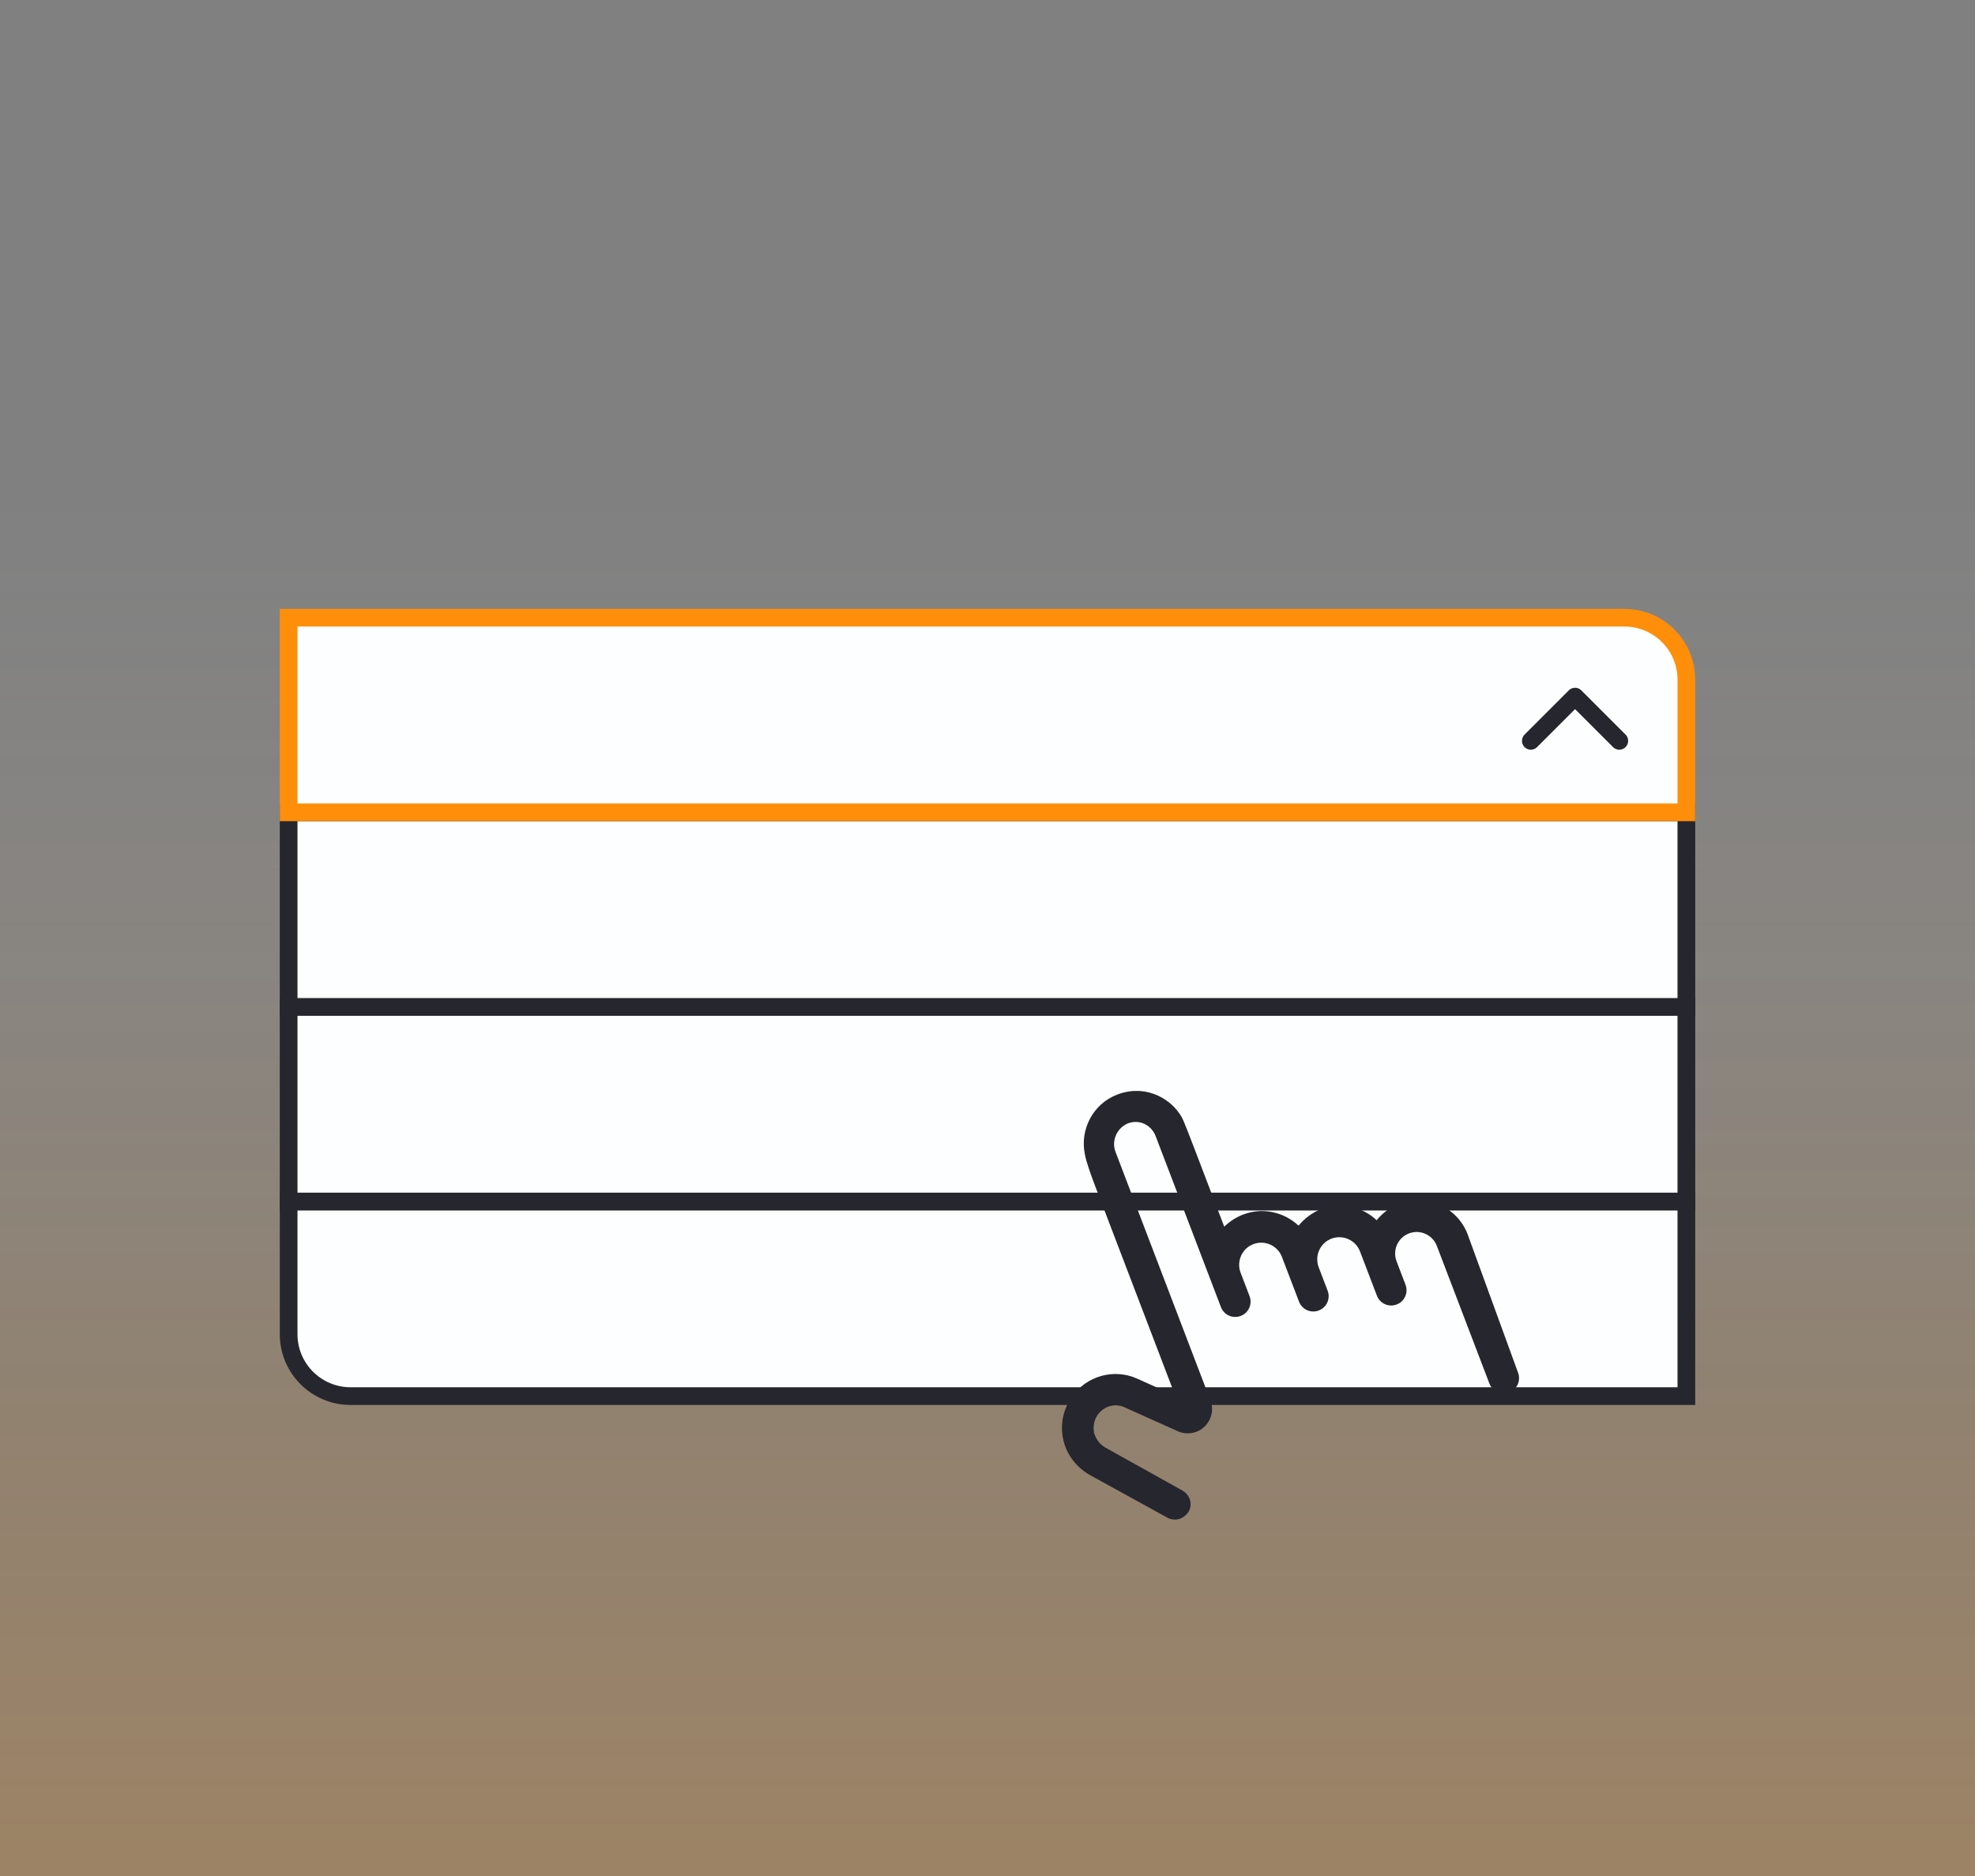<svg width="240" height="228" viewBox="0 0 240 228" fill="none" xmlns="http://www.w3.org/2000/svg">
<rect x="0" y="0" width="240" height="228" fill="#808080" stroke="none"/>
<rect width="240" height="228" fill="url(#paint0_linear_4_51308)" fill-opacity="0.25"/>
<path d="M35.075 146.025H204.925V169.675H42.6C38.444 169.675 35.075 166.306 35.075 162.15V146.025Z" fill="#FDFEFF"/>
<path d="M35.075 146.025H204.925V169.675H42.6C38.444 169.675 35.075 166.306 35.075 162.15V146.025Z" stroke="#26262E" stroke-width="2.15"/>
<path d="M35.075 122.375H204.925V146.025H35.075V122.375Z" fill="#FDFEFF"/>
<path d="M35.075 122.375H204.925V146.025H35.075V122.375Z" stroke="#26262E" stroke-width="2.15"/>
<path d="M35.075 98.725H204.925V122.375H35.075V98.725Z" fill="#FDFEFF"/>
<path d="M35.075 98.725H204.925V122.375H35.075V98.725Z" stroke="#26262E" stroke-width="2.15"/>
<path d="M35.075 75.075H197.4C201.556 75.075 204.925 78.444 204.925 82.6V98.725H35.075V75.075Z" fill="#FDFEFF"/>
<path d="M196.775 90.038L191.4 84.663L186.025 90.038" stroke="#26262E" stroke-width="2.15" stroke-linecap="round" stroke-linejoin="round"/>
<path d="M35.075 75.075H197.4C201.556 75.075 204.925 78.444 204.925 82.6V98.725H35.075V75.075Z" stroke="#FF8E0A" stroke-width="2.15"/>
<path d="M170.057 146.277C173.341 145.023 177.082 146.702 178.339 149.996L184.47 166.82C184.84 167.789 184.362 168.859 183.396 169.228C182.43 169.597 181.361 169.117 180.991 168.148L174.604 151.422C174.086 150.066 172.572 149.386 171.22 149.902C169.867 150.419 169.191 151.935 169.709 153.291L169.783 153.485L170.795 156.133C171.165 157.102 170.687 158.172 169.721 158.541C168.755 158.91 167.686 158.429 167.316 157.461L165.27 152.101C164.727 150.68 163.149 150.025 161.796 150.541C160.379 151.082 159.728 152.663 160.246 154.019L161.331 156.861C161.701 157.83 161.224 158.9 160.258 159.269C159.292 159.638 158.223 159.157 157.853 158.189L155.782 152.764C155.239 151.344 153.661 150.688 152.308 151.205C150.891 151.746 150.24 153.326 150.758 154.683L151.843 157.524C152.213 158.493 151.736 159.563 150.77 159.932C149.804 160.301 148.735 159.821 148.365 158.852L140.425 138.058C140.178 137.412 139.674 136.865 139.051 136.584C138.427 136.304 137.749 136.268 137.04 136.538C135.712 137.119 135.037 138.635 135.555 139.991L147.096 170.214C147.515 171.312 147.241 172.527 146.383 173.372C145.525 174.218 144.203 174.427 143.134 173.947L136.722 171.068C135.539 170.484 134.137 170.871 133.378 171.975C132.946 172.584 132.807 173.377 132.949 174.137C133.156 174.872 133.62 175.508 134.293 175.917L143.668 181.143C144.608 181.672 144.963 182.794 144.437 183.735C144.149 184.141 143.812 184.418 143.426 184.565C142.91 184.762 142.296 184.7 141.826 184.436L132.387 179.235C130.774 178.297 129.593 176.75 129.209 174.972C128.801 173.131 129.2 171.276 130.247 169.767C132.013 167.242 135.332 166.271 138.182 167.55L142.814 169.63L132.999 143.927C132.653 143.023 131.935 141.033 131.836 140.302C131.202 137.288 132.81 134.158 135.773 133.026C137.383 132.411 139.087 132.427 140.69 133.147C141.937 133.707 142.96 134.648 143.622 135.801C143.778 136.055 144.634 138.258 145.042 139.328L148.767 149.08C149.417 148.461 150.18 147.948 151.082 147.604C153.464 146.694 156.068 147.328 157.798 148.961C158.503 148.1 159.474 147.359 160.569 146.94C162.952 146.031 165.556 146.664 167.286 148.297C167.99 147.436 168.962 146.695 170.057 146.277Z" fill="#26262E"/>
<defs>
<linearGradient id="paint0_linear_4_51308" x1="120" y1="0" x2="120" y2="228" gradientUnits="userSpaceOnUse">
<stop offset="0.25" stop-color="#FDFEFF" stop-opacity="0"/>
<stop offset="0.75" stop-color="#FF8E0A" stop-opacity="0.535"/>
<stop offset="1" stop-color="#FF8E0A" stop-opacity="0.9"/>
</linearGradient>
</defs>
</svg>
